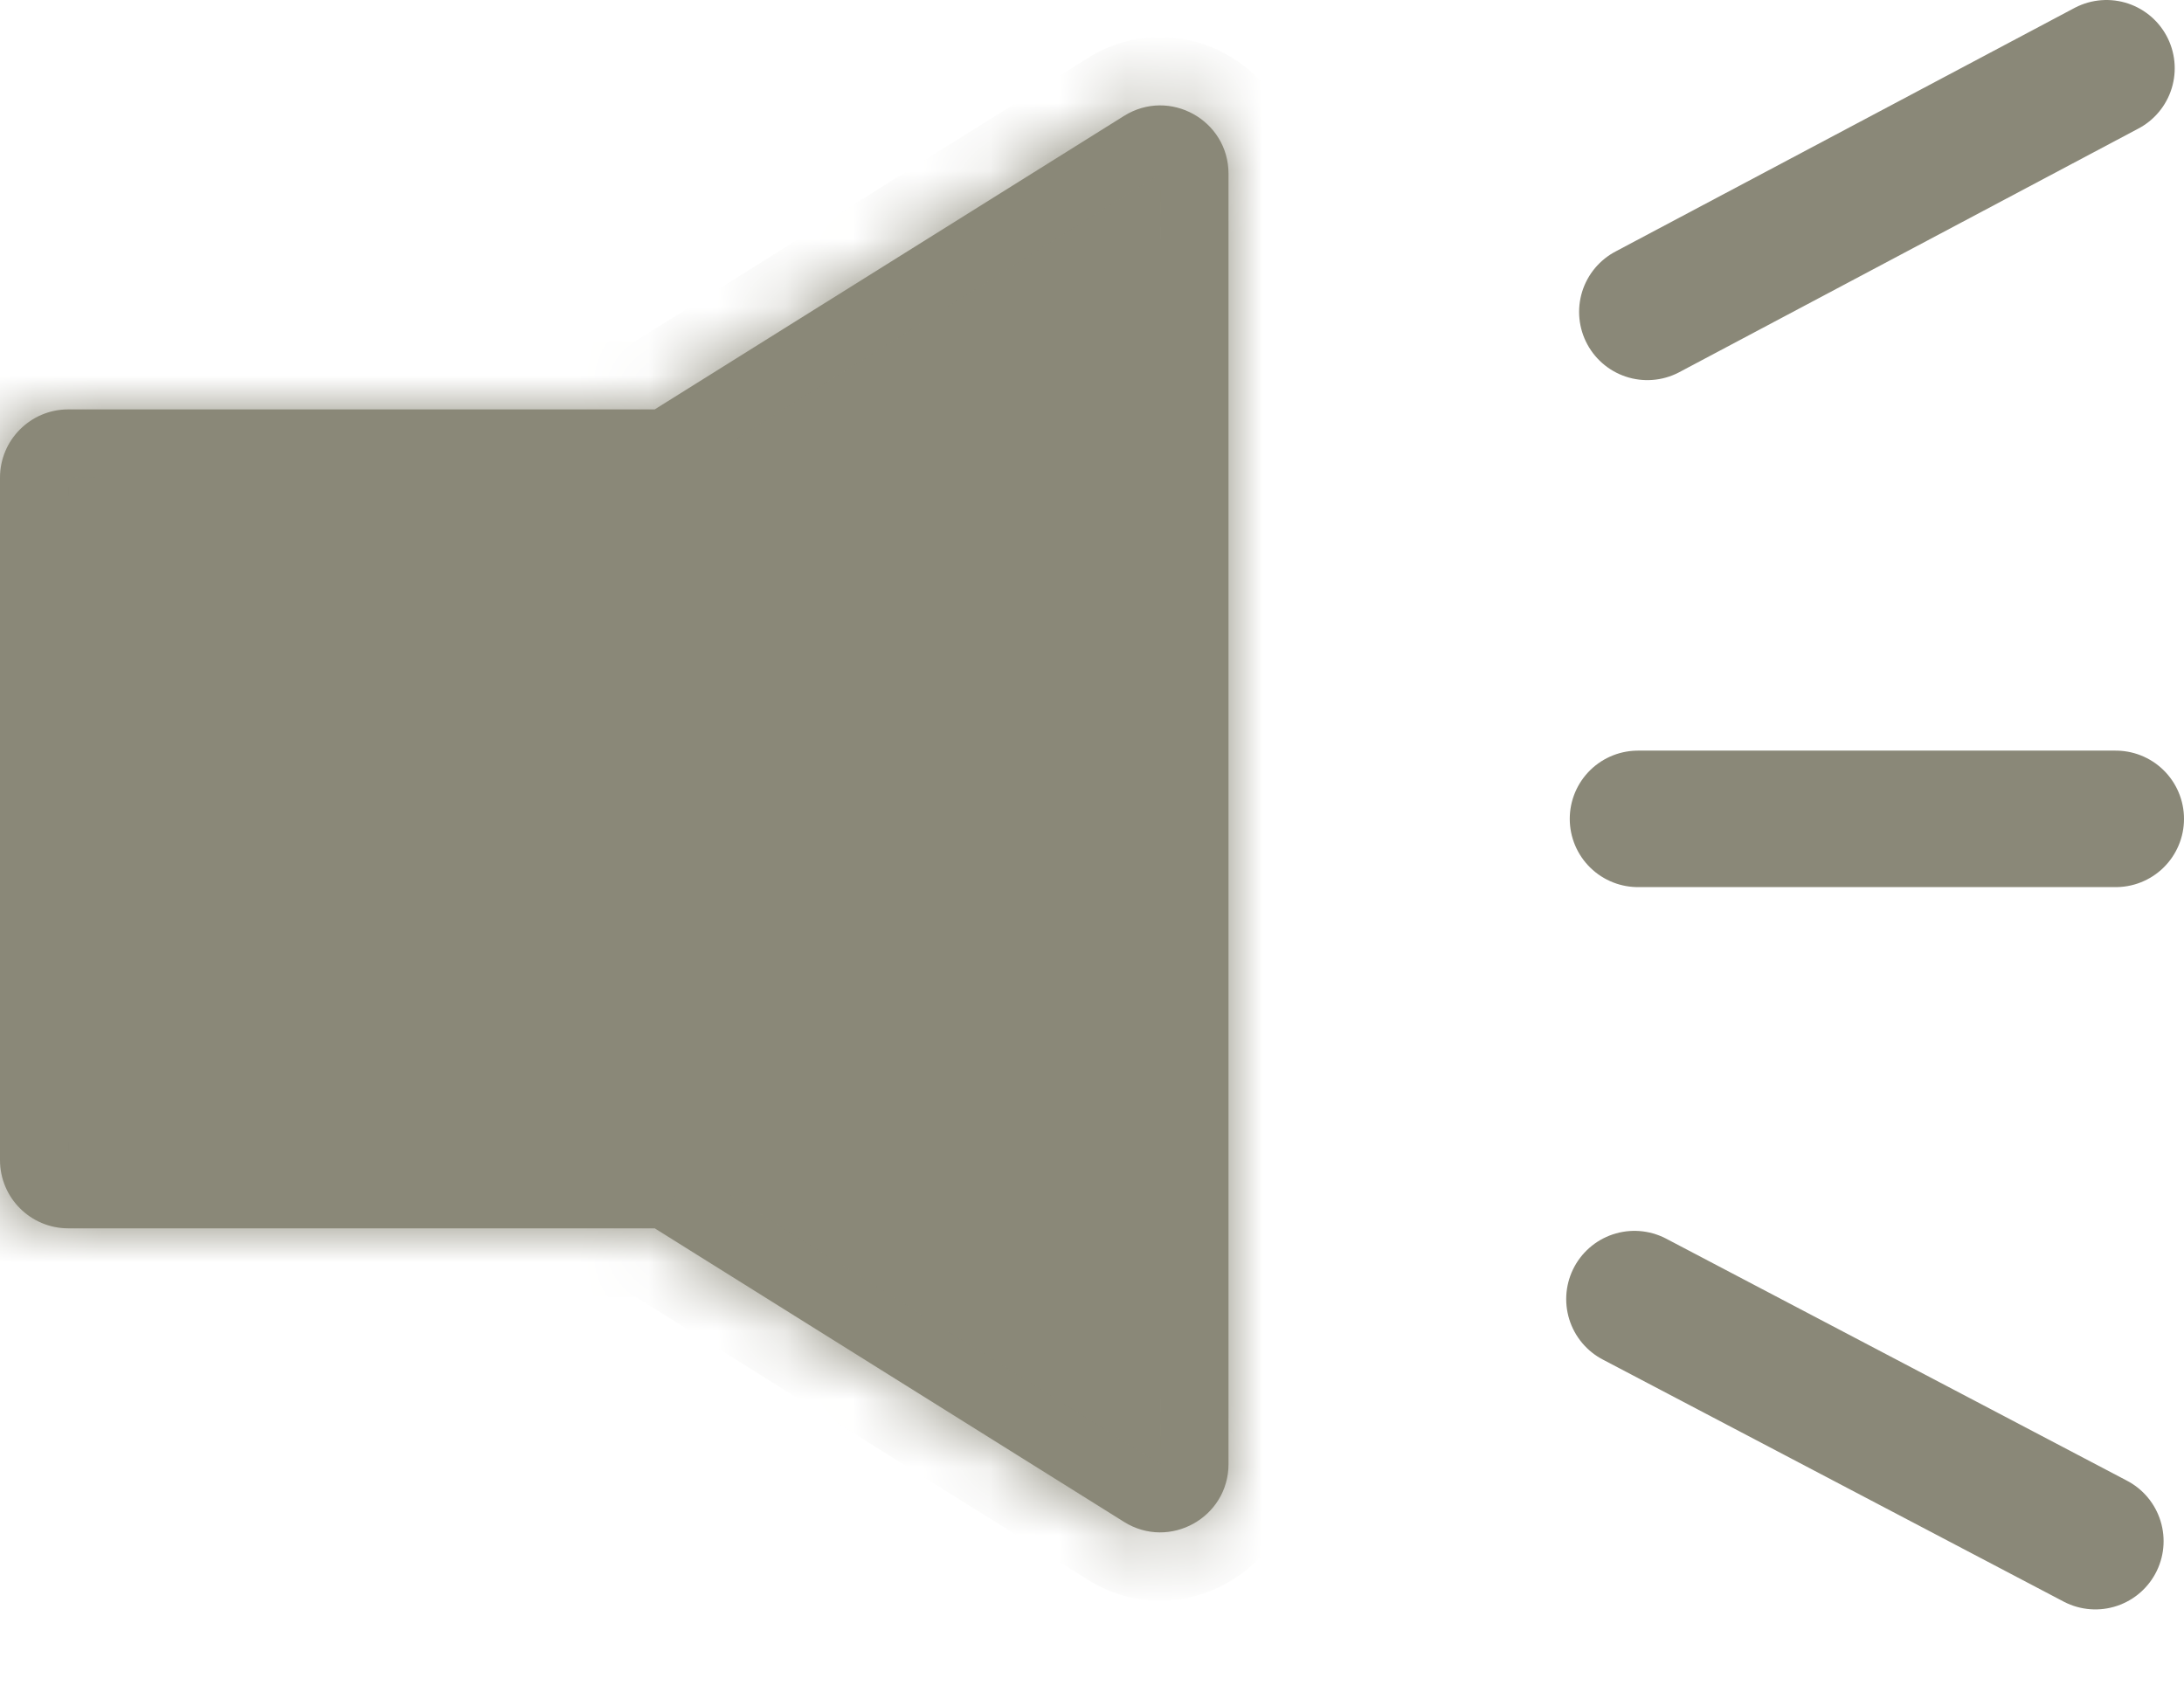 <svg width="32" height="25" viewBox="0 0 32 25" fill="none" xmlns="http://www.w3.org/2000/svg">
<mask id="path-1-inside-1_16_117" fill="white">
<path fill-rule="evenodd" clip-rule="evenodd" d="M9.593 17.999H1C0.448 17.999 0 17.552 0 16.999V6.999C0 6.447 0.448 5.999 1 5.999H9.593L16.47 1.698C17.136 1.282 18 1.76 18 2.546L18 21.453C18 22.238 17.136 22.717 16.47 22.301L9.593 17.999Z"/>
</mask>
<path fill-rule="evenodd" clip-rule="evenodd" d="M9.593 17.999H1C0.448 17.999 0 17.552 0 16.999V6.999C0 6.447 0.448 5.999 1 5.999H9.593L16.47 1.698C17.136 1.282 18 1.76 18 2.546L18 21.453C18 22.238 17.136 22.717 16.47 22.301L9.593 17.999Z" fill="#8A8878"/>
<path d="M9.593 17.999L10.123 17.152L9.88 16.999H9.593V17.999ZM9.593 5.999V6.999H9.88L10.123 6.847L9.593 5.999ZM16.47 1.698L17 2.546V2.546L16.47 1.698ZM18 2.546H17V2.546L18 2.546ZM18 21.453H19H18ZM16.47 22.301L17 21.453V21.453L16.47 22.301ZM9.593 16.999H1V18.999H9.593V16.999ZM1 16.999H1H-1C-1 18.104 -0.105 18.999 1 18.999V16.999ZM1 16.999V6.999H-1V16.999H1ZM1 6.999V4.999C-0.105 4.999 -1 5.895 -1 6.999H1ZM1 6.999H9.593V4.999H1V6.999ZM10.123 6.847L17 2.546L15.939 0.85L9.063 5.152L10.123 6.847ZM17 2.546L17 2.546H19C19 0.975 17.271 0.017 15.939 0.85L17 2.546ZM17 2.546L17 21.453H19L19 2.546L17 2.546ZM17 21.453V21.453L15.939 23.148C17.271 23.982 19 23.024 19 21.453H17ZM17 21.453L10.123 17.152L9.063 18.847L15.939 23.148L17 21.453Z" fill="#8A8878" mask="url(#path-1-inside-1_16_117)"/>
<path d="M24 11.999H31" stroke="#8A8878" stroke-width="2" stroke-linecap="round"/>
<path d="M24.137 4.57L30.864 1" stroke="#8A8878" stroke-width="2" stroke-linecap="round"/>
<path d="M30.701 22.583L23.948 19.036" stroke="#8A8878" stroke-width="2" stroke-linecap="round"/>
</svg>

